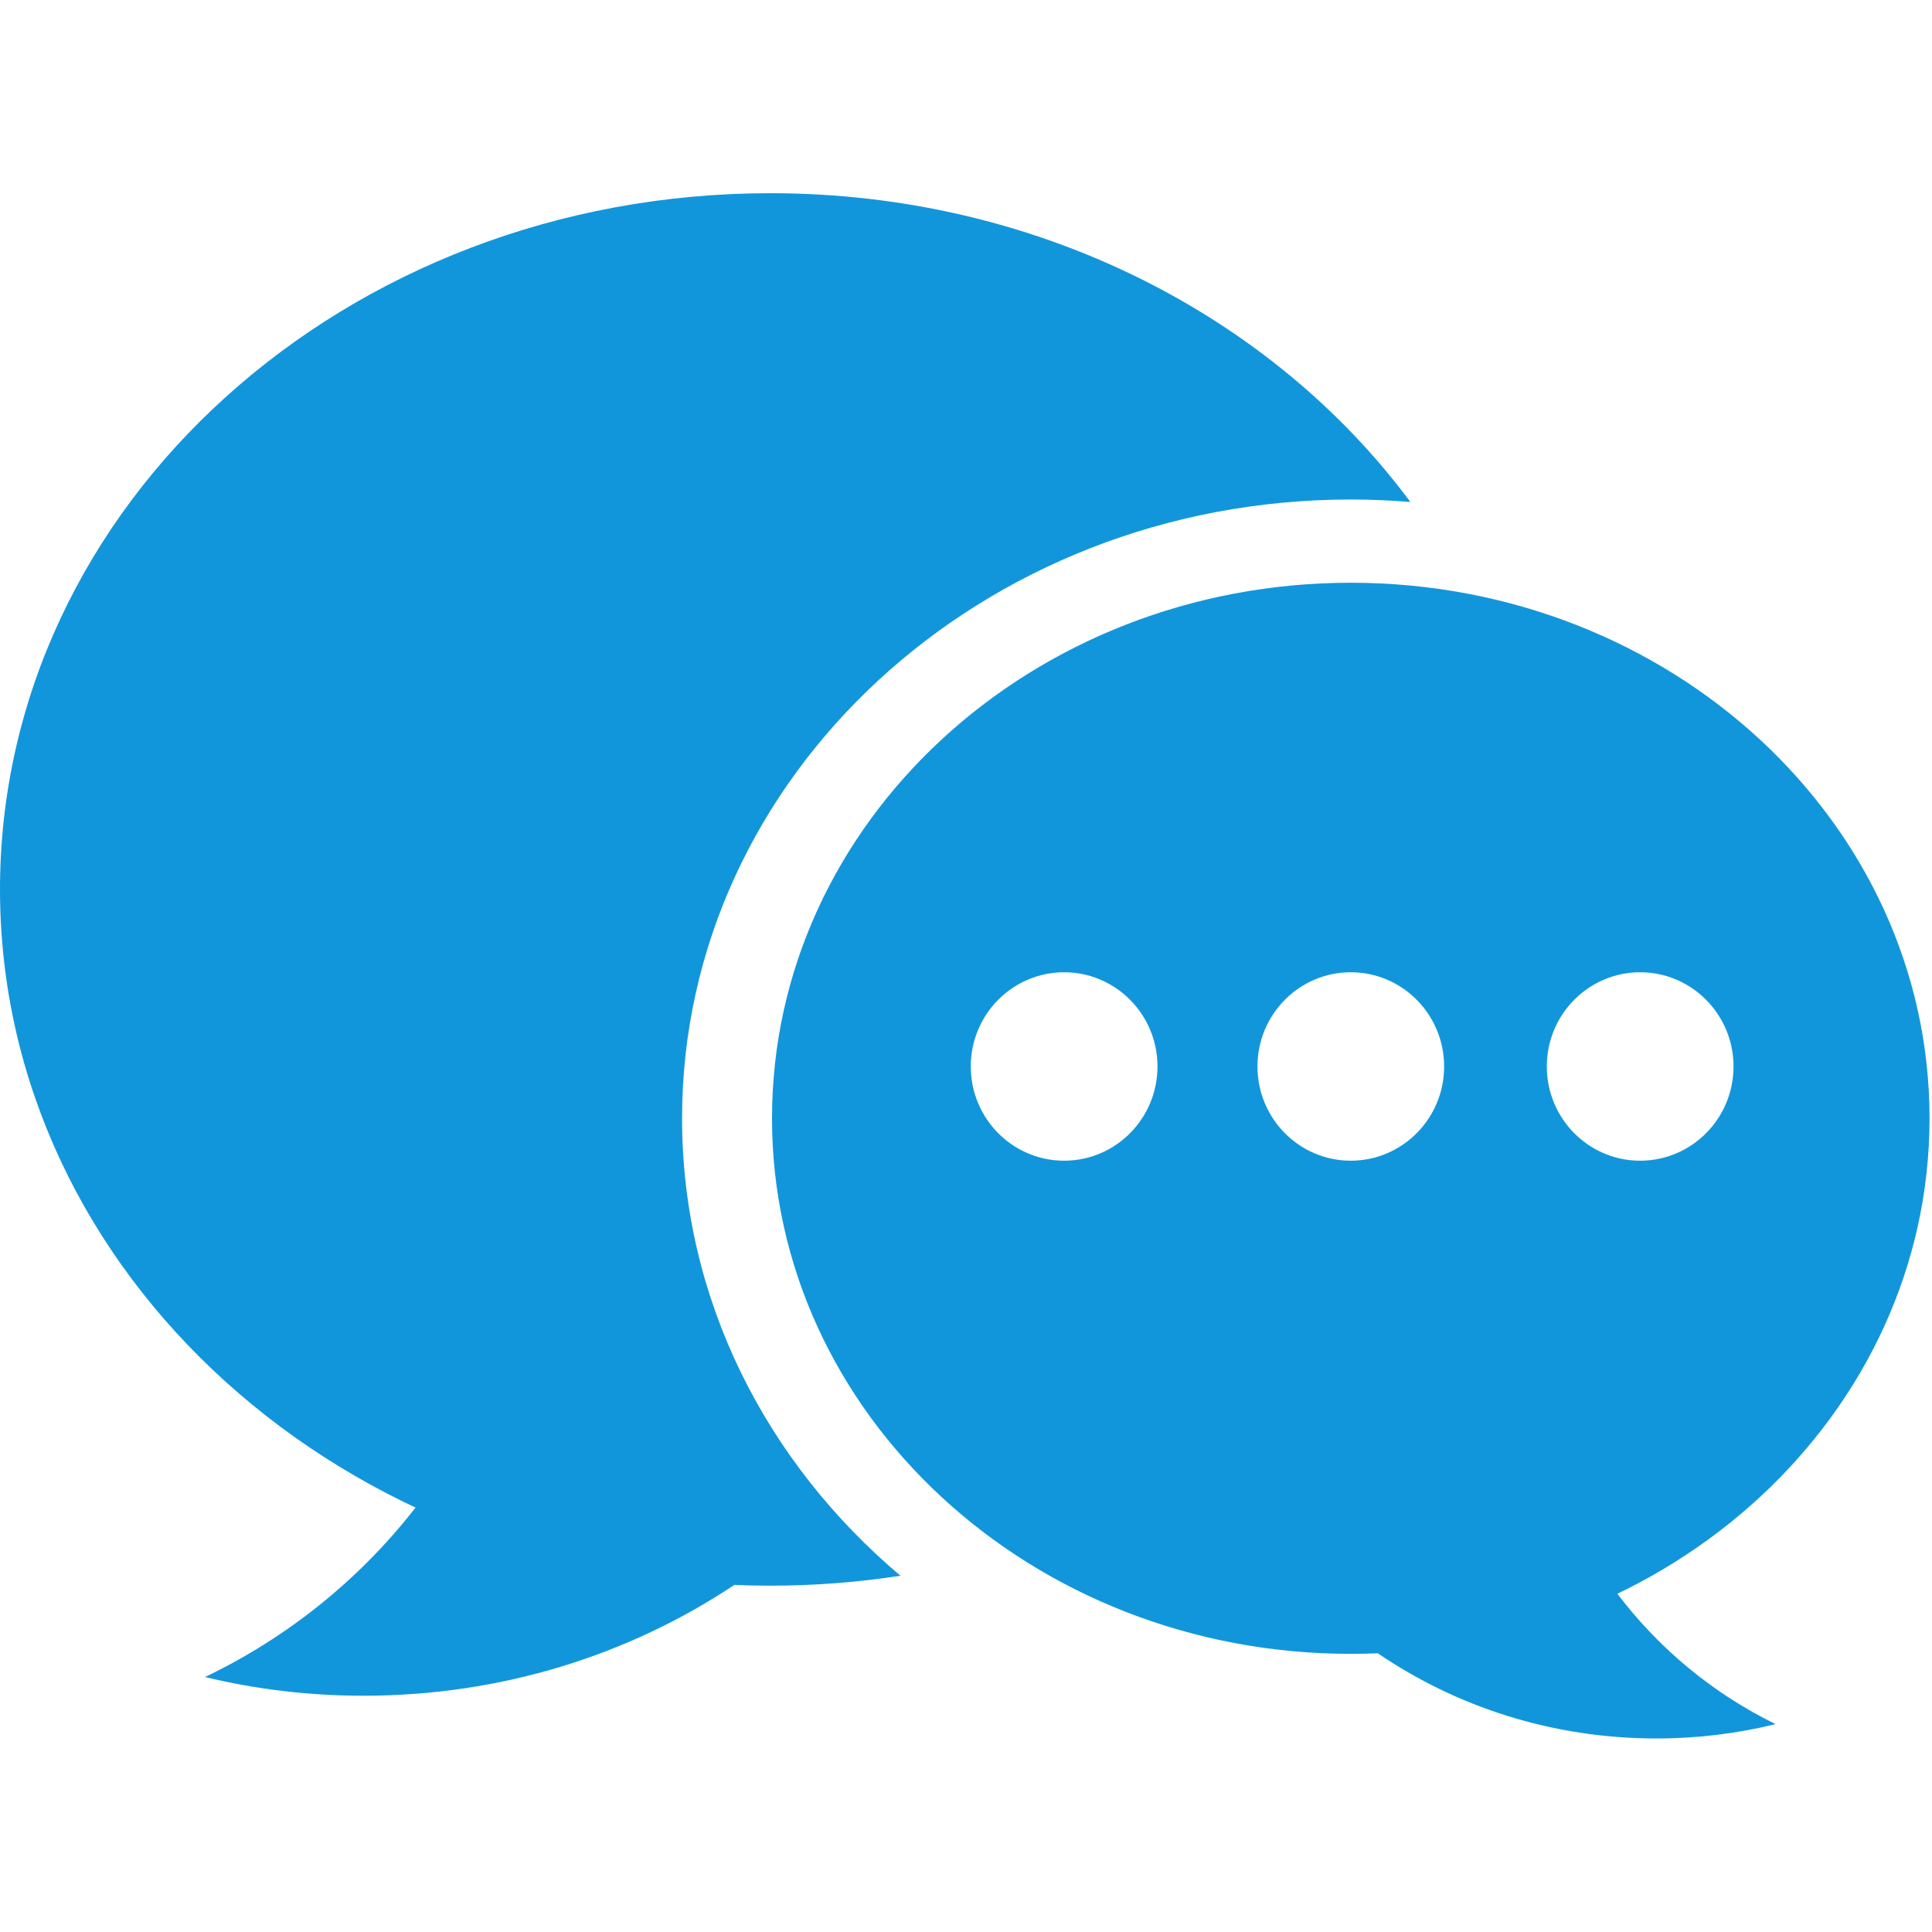 <svg t="1711422511447" class="icon" viewBox="0 0 1280 1024" version="1.1" xmlns="http://www.w3.org/2000/svg" p-id="8140"
     width="200" height="200">
    <path d="M451.885 612.913C451.885 386.485 650.265 202.933 894.91 202.933 908.227 202.933 921.397 203.516 934.416 204.575 842.817 81.207 687.072 0 510.341 0 228.484 0 0 206.519 0 461.263 0 716.056 228.484 922.547 510.341 922.547 539.743 922.547 568.553 920.294 596.592 915.979 507.692 840.997 451.885 732.983 451.885 612.913L451.885 612.913ZM894.91 258.084C683.15 258.084 511.475 416.94 511.475 612.913 511.475 808.863 683.15 967.72 894.91 967.72 1106.689 967.72 1278.366 808.863 1278.366 612.913 1278.366 416.94 1106.689 258.084 894.91 258.084L894.91 258.084ZM705.027 640.997C670.855 640.997 643.156 613.024 643.156 578.569 643.156 544.119 670.855 516.153 705.027 516.153 739.165 516.153 766.864 544.119 766.864 578.569 766.864 613.024 739.165 640.997 705.027 640.997L705.027 640.997ZM894.91 640.997C860.765 640.997 833.102 613.024 833.102 578.569 833.102 544.119 860.765 516.153 894.91 516.153 929.075 516.153 956.774 544.119 956.774 578.569 956.774 613.024 929.075 640.997 894.91 640.997L894.91 640.997ZM1086.642 640.997C1052.496 640.997 1024.798 613.024 1024.798 578.569 1024.798 544.119 1052.496 516.153 1086.642 516.153 1120.778 516.153 1148.505 544.119 1148.505 578.569 1148.505 613.024 1120.778 640.997 1086.642 640.997L1086.642 640.997ZM135.799 983.081C169.409 991.166 204.597 995.466 240.841 995.466 332.302 995.466 417.038 968.35 486.537 922.028 410.64 918.877 338.977 900.757 275.326 870.779 238.513 918.133 190.765 956.772 135.799 983.081L135.799 983.081ZM1071.524 927.881C1023.665 950.926 969.839 964.856 912.802 967.319 965.006 1002.92 1028.693 1023.783 1097.371 1023.783 1124.645 1023.783 1151.064 1020.518 1176.341 1014.267 1135.034 994.035 1099.13 964.337 1071.524 927.881L1071.524 927.881Z"
          fill="#1296db" p-id="8141"></path>
</svg>